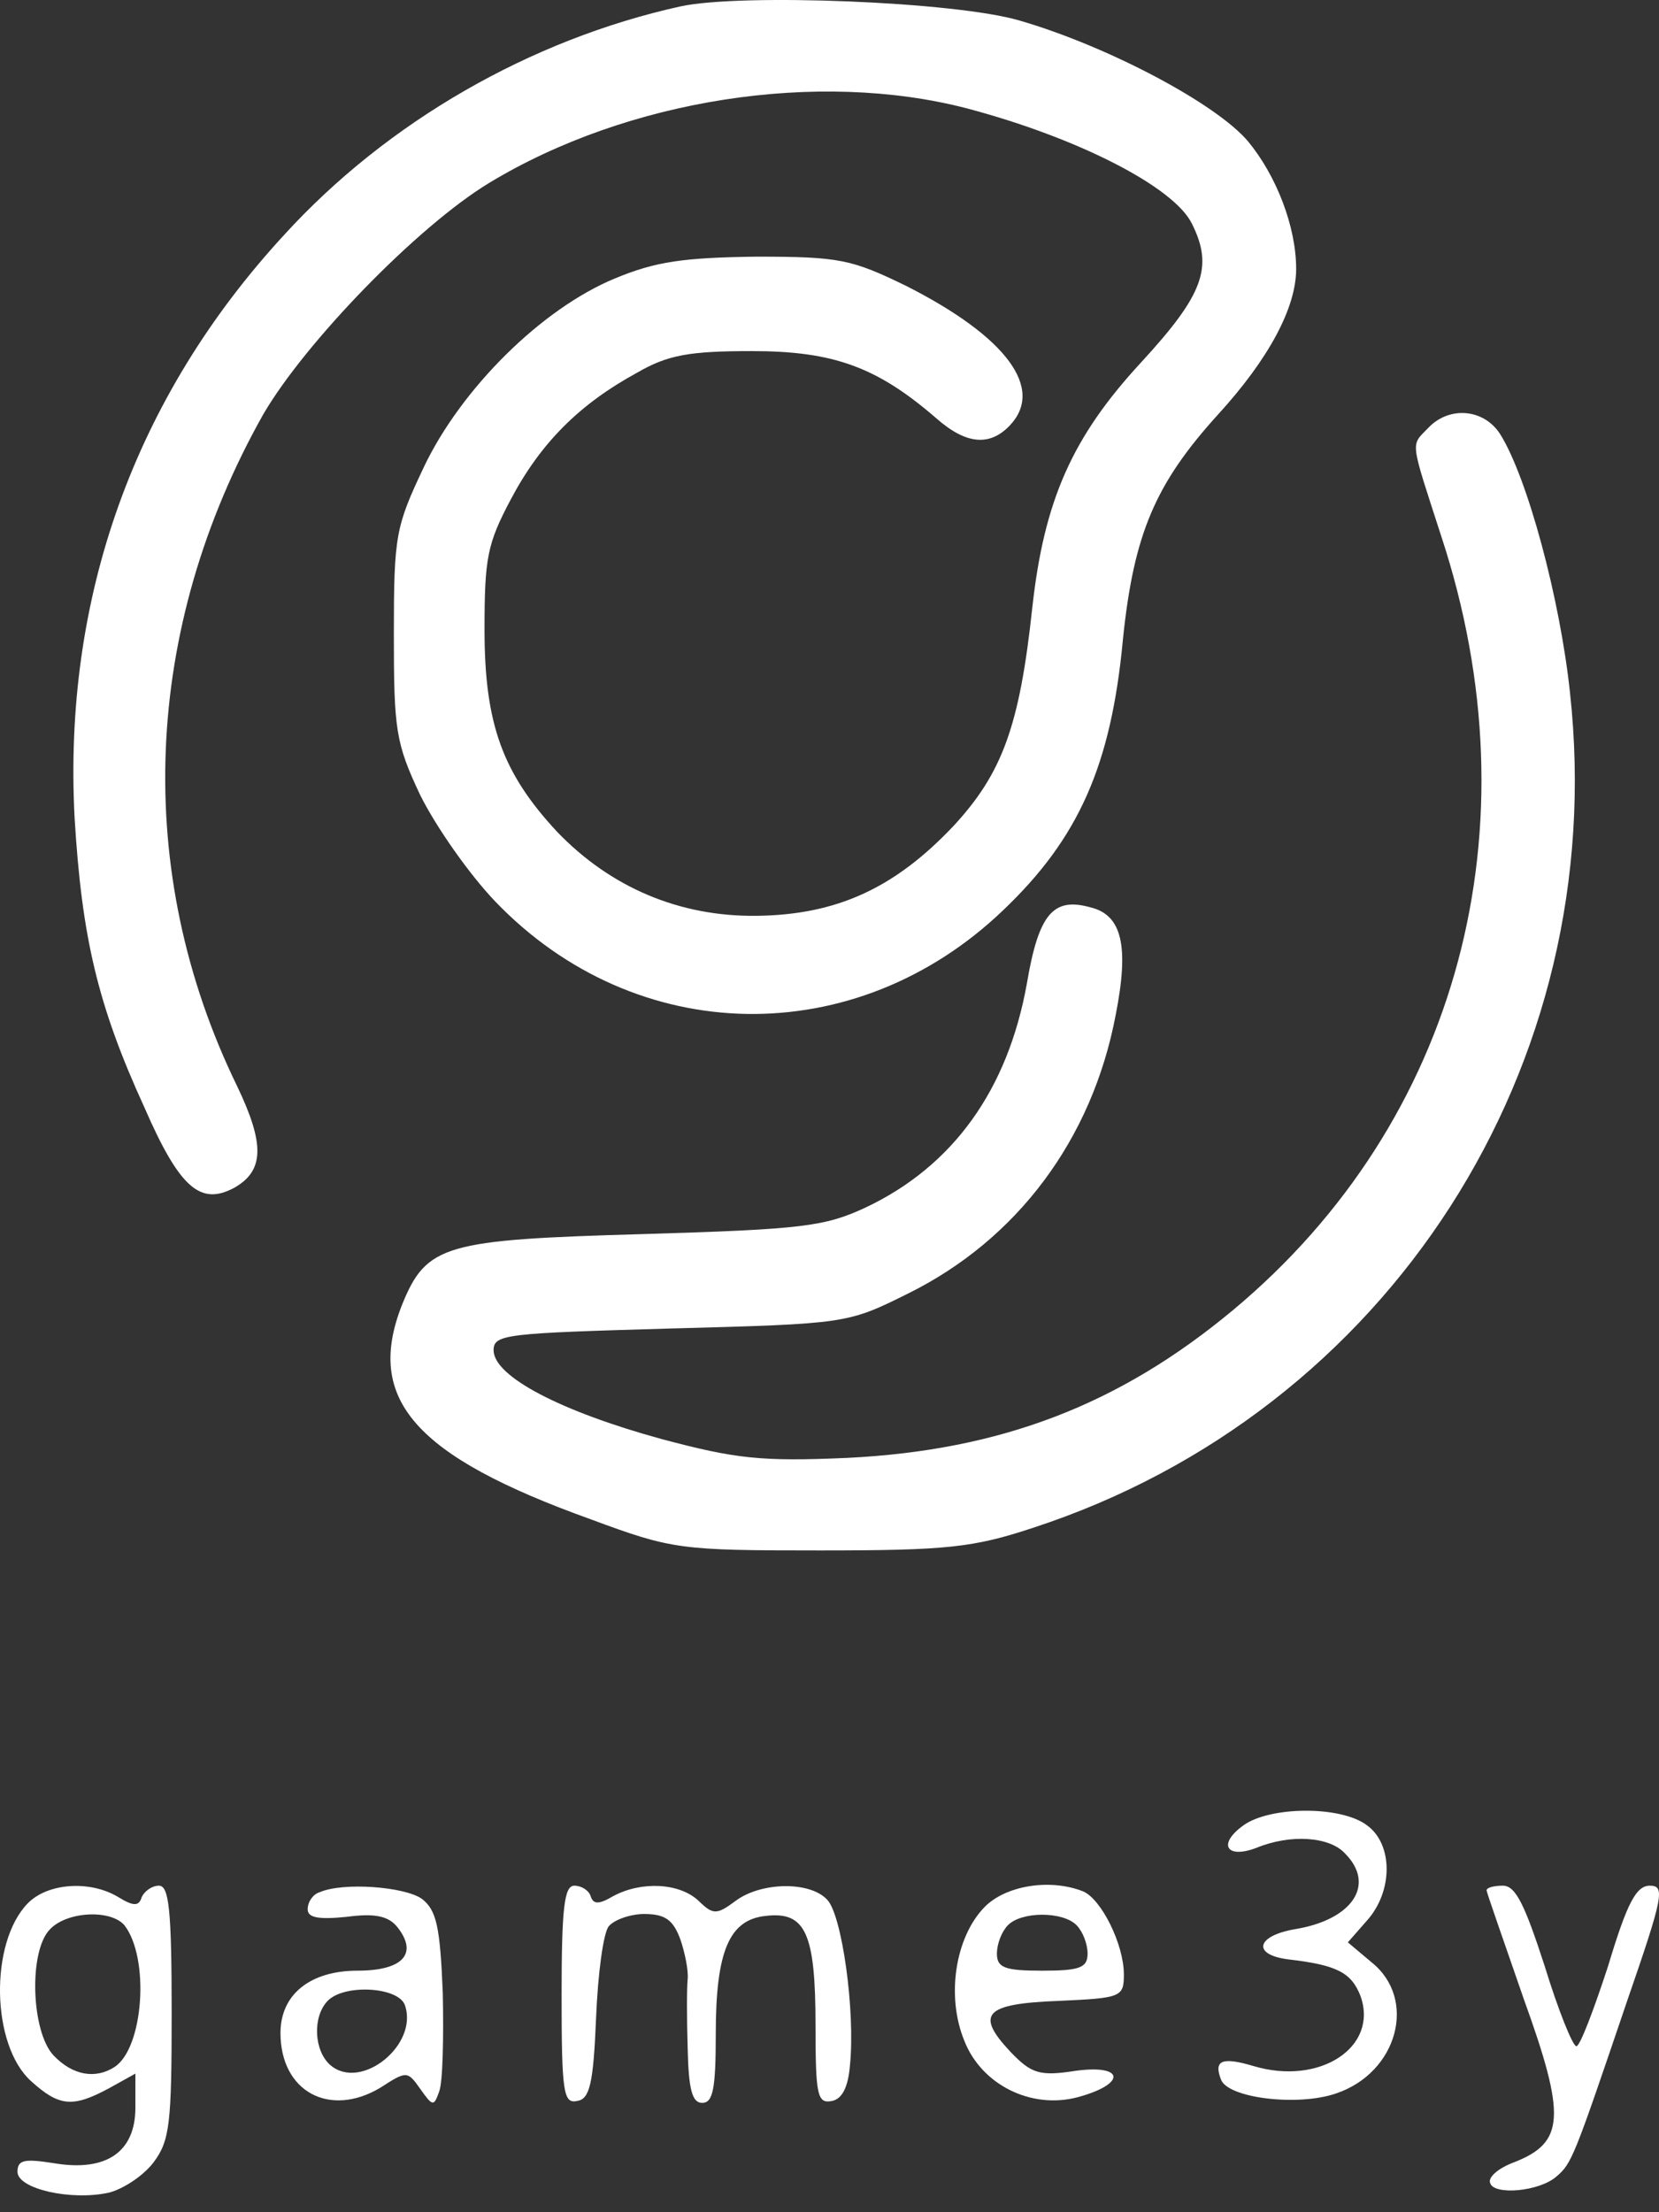 <svg width="87" height="116" viewBox="0 0 87 116" fill="none" xmlns="http://www.w3.org/2000/svg">
<rect x="0" y="0" width="87" height="116" fill="#333333" stroke="none"/>
<path d="M35.681 0.336C27.834 2.069 20.321 6.377 14.899 12.319C7.052 20.836 3.295 31.334 3.914 42.922C4.294 49.111 5.102 52.677 7.575 58.074C9.43 62.333 10.524 63.224 12.284 62.283C13.853 61.392 13.9 60.005 12.426 56.935C6.957 45.694 7.48 32.968 13.805 21.727C15.993 17.964 21.89 11.873 25.647 9.595C32.923 5.188 42.91 3.653 50.709 5.684C56.511 7.219 61.552 9.794 62.503 11.725C63.645 14.003 63.121 15.439 59.84 19.004C56.226 22.916 54.752 26.234 54.133 31.879C53.468 38.069 52.564 40.545 49.996 43.318C46.905 46.586 43.861 47.972 39.676 48.022C35.634 48.071 32.02 46.536 29.214 43.615C26.36 40.545 25.409 37.97 25.409 33.018C25.409 29.254 25.552 28.512 26.788 26.184C28.358 23.213 30.403 21.183 33.399 19.549C35.016 18.608 36.157 18.41 39.438 18.41C43.718 18.41 46.001 19.252 49.092 21.926C50.662 23.312 51.898 23.411 52.944 22.322C54.799 20.39 52.802 17.667 47.523 14.993C44.67 13.607 44.051 13.458 39.676 13.458C35.872 13.508 34.397 13.706 32.257 14.597C28.405 16.181 24.173 20.39 22.223 24.501C20.749 27.62 20.654 28.066 20.654 33.265C20.654 38.267 20.749 38.96 22.033 41.684C22.841 43.318 24.601 45.843 25.98 47.279C33.351 54.955 44.86 55.153 52.611 47.725C56.559 43.961 58.271 40.148 58.889 33.513C59.46 27.967 60.601 25.342 63.883 21.727C66.546 18.806 67.972 16.132 67.972 14.102C67.972 11.873 66.926 9.199 65.452 7.417C63.787 5.436 58.081 2.415 53.468 1.078C50.139 0.088 38.868 -0.358 35.681 0.336Z" fill="white"/>
<path d="M74.915 22.421C73.964 23.411 73.917 22.966 75.581 28.116C80.622 43.417 76.485 58.817 64.691 68.671C58.699 73.673 52.469 76.049 44.432 76.446C39.914 76.644 38.582 76.495 34.683 75.455C29.451 74.019 25.885 72.187 25.885 70.8C25.885 69.959 26.55 69.909 35.158 69.662C44.384 69.414 44.432 69.414 47.618 67.829C53.325 65.007 57.272 59.758 58.508 53.221C59.222 49.607 58.841 47.972 57.177 47.576C55.227 47.032 54.466 47.923 53.848 51.587C52.849 57.133 49.996 61.144 45.383 63.323C43.243 64.314 42.101 64.462 33.731 64.71C23.317 65.007 22.365 65.254 21.081 68.424C19.132 73.376 21.747 76.347 30.973 79.664C35.253 81.249 35.634 81.299 43.005 81.299C49.663 81.299 51.042 81.15 54.181 80.11C72.823 74.019 84.474 55.895 82.334 36.336C81.811 31.384 80.099 25.045 78.672 22.767C77.817 21.43 76.009 21.282 74.915 22.421Z" fill="white"/>
<path d="M65.214 95.709C63.835 96.699 64.31 97.491 65.88 96.897C67.687 96.154 69.732 96.303 70.54 97.194C72.157 98.828 70.921 100.66 67.925 101.156C65.88 101.502 65.642 102.493 67.544 102.74C70.112 103.037 70.873 103.434 71.349 104.672C72.3 107.346 69.209 109.376 65.737 108.336C64.073 107.841 63.645 108.039 64.025 109.029C64.358 110.02 68.067 110.465 70.065 109.772C73.299 108.683 74.345 104.82 71.919 102.889L70.683 101.849L71.682 100.71C73.061 99.175 73.061 96.699 71.682 95.709C70.302 94.669 66.593 94.718 65.214 95.709Z" fill="white"/>
<path d="M1.44 99.819C-0.557 101.898 -0.462 107.246 1.631 109.128C3.105 110.465 3.818 110.515 5.673 109.524L7.1 108.732V110.515C7.1 112.842 5.578 113.882 2.867 113.436C1.298 113.189 0.917 113.238 0.917 113.882C0.917 114.773 3.723 115.417 5.721 114.971C6.481 114.773 7.528 114.08 8.051 113.387C8.907 112.248 9.002 111.356 9.002 105.513C9.002 100.116 8.859 98.878 8.336 98.878C7.956 98.878 7.575 99.175 7.433 99.472C7.29 99.967 7.005 99.967 6.196 99.472C4.722 98.581 2.487 98.729 1.44 99.819ZM6.529 100.957C7.861 102.691 7.528 107.395 6.006 108.385C5.007 109.029 3.818 108.831 2.82 107.791C1.631 106.553 1.488 102.294 2.629 101.156C3.533 100.215 5.816 100.116 6.529 100.957Z" fill="white"/>
<path d="M16.754 99.224C16.421 99.323 16.135 99.719 16.135 100.116C16.135 100.561 16.706 100.66 18.18 100.512C19.655 100.314 20.368 100.462 20.843 101.056C21.937 102.443 21.129 103.334 18.751 103.334C16.278 103.334 14.709 104.572 14.709 106.603C14.709 109.673 17.277 111.059 19.94 109.475C21.319 108.583 21.367 108.583 22.032 109.524C22.698 110.465 22.746 110.465 23.031 109.673C23.221 109.177 23.269 106.9 23.221 104.523C23.079 101.007 22.889 100.165 22.128 99.571C21.224 98.927 17.99 98.68 16.754 99.224ZM21.224 105.117C21.985 107.197 18.941 109.673 17.324 108.286C16.468 107.543 16.373 105.761 17.182 104.919C18.038 104.028 20.843 104.176 21.224 105.117Z" fill="white"/>
<path d="M29.451 104.622C29.451 109.723 29.547 110.317 30.26 110.168C30.926 110.069 31.116 109.277 31.259 105.811C31.354 103.483 31.639 101.354 31.924 101.007C32.21 100.661 33.066 100.363 33.779 100.363C34.873 100.363 35.301 100.661 35.681 101.7C35.919 102.394 36.109 103.335 36.062 103.78C36.014 104.226 36.014 105.86 36.062 107.395C36.109 109.574 36.3 110.267 36.823 110.267C37.393 110.267 37.536 109.524 37.536 106.652C37.536 102.295 38.249 100.661 40.152 100.463C42.244 100.215 42.767 101.354 42.767 106.207C42.767 109.871 42.862 110.317 43.623 110.168C44.146 110.069 44.479 109.475 44.574 108.286C44.86 105.414 44.146 100.413 43.386 99.621C42.482 98.63 39.914 98.68 38.582 99.67C37.584 100.413 37.393 100.413 36.633 99.67C35.634 98.729 33.636 98.63 32.162 99.423C31.401 99.868 31.116 99.868 30.973 99.423C30.878 99.126 30.498 98.878 30.117 98.878C29.594 98.878 29.451 100.017 29.451 104.622Z" fill="white"/>
<path d="M51.613 100.017C50.091 101.601 49.615 104.672 50.566 106.999C51.47 109.326 54.086 110.614 56.511 109.97C59.079 109.277 58.984 108.237 56.416 108.584C54.514 108.881 54.086 108.732 52.992 107.593C51.137 105.612 51.613 105.068 55.512 104.919C58.794 104.771 58.937 104.721 58.937 103.533C58.937 101.948 57.748 99.571 56.796 99.175C55.037 98.482 52.706 98.878 51.613 100.017ZM56.464 100.958C56.796 101.304 57.034 101.948 57.034 102.443C57.034 103.186 56.606 103.335 54.656 103.335C52.706 103.335 52.279 103.186 52.279 102.443C52.279 101.948 52.516 101.304 52.849 100.958C53.563 100.215 55.75 100.215 56.464 100.958Z" fill="white"/>
<path d="M77.959 99.125C77.959 99.224 78.863 101.799 79.909 104.82C82.144 111.01 82.049 112.347 79.386 113.387C78.577 113.684 78.007 114.179 78.149 114.476C78.34 115.12 80.717 114.922 81.621 114.129C82.429 113.436 82.525 113.189 85.33 104.919C87.233 99.422 87.328 98.878 86.519 98.878C85.806 98.878 85.33 99.769 84.332 103.087C83.571 105.414 82.857 107.296 82.667 107.296C82.477 107.296 81.716 105.414 81.003 103.087C79.957 99.868 79.481 98.878 78.815 98.878C78.34 98.878 77.959 98.977 77.959 99.125Z" fill="white"/>
</svg>
